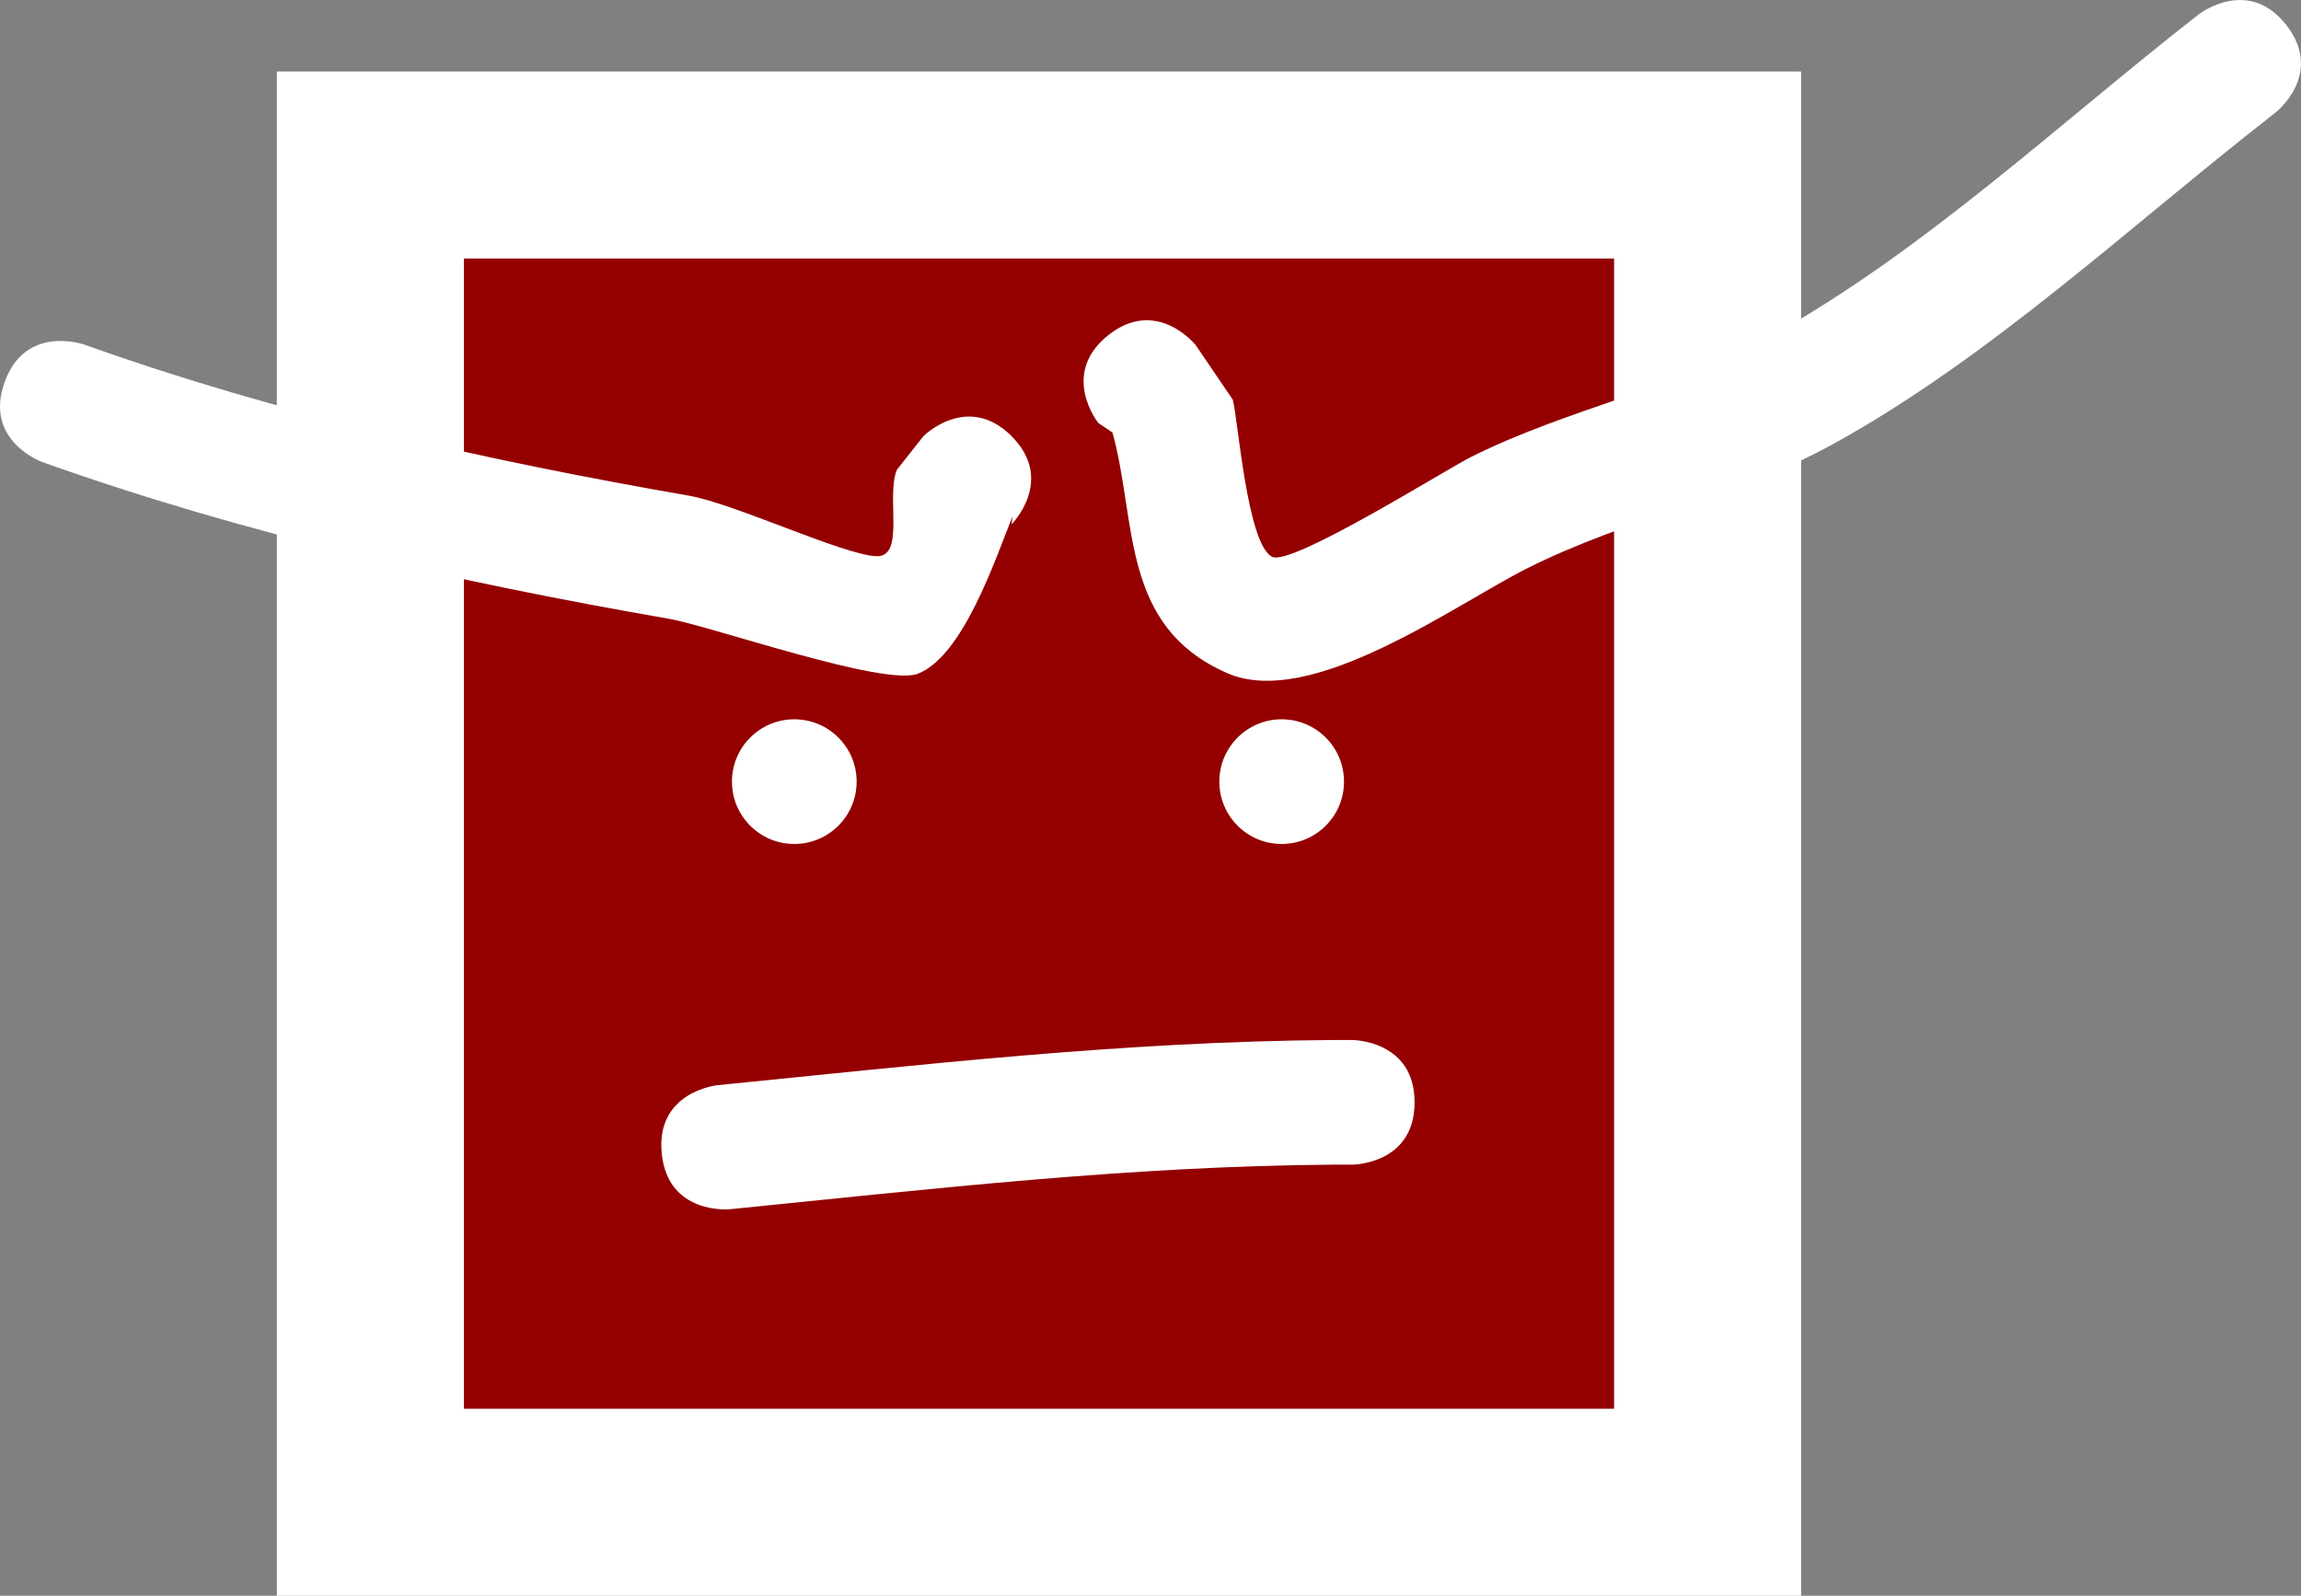 <svg version="1.1" xmlns="http://www.w3.org/2000/svg" xmlns:xlink="http://www.w3.org/1999/xlink" width="46.136" height="31.995" viewBox="0,0,46.136,31.995"><rect x="0" y="0" width="46.136" height="31.995" fill="#808080" stroke="none"/><g transform="translate(-226.311,-168.746)"><g stroke-miterlimit="10"><path d="M233.737,198.866v-26.812h26.812v26.812z" fill="#940000" stroke="#ffffff" stroke-width="3.75"/><path d="M240.987,184.418c0,-0.69 0.56,-1.25 1.25,-1.25c0.69,0 1.25,0.56 1.25,1.25c0,0.69 -0.56,1.25 -1.25,1.25c-0.69,0 -1.25,-0.56 -1.25,-1.25z" fill="#ffffff" stroke="none" stroke-width="0.5"/><path d="M250.759,184.418c0,-0.69 0.56,-1.25 1.25,-1.25c0.69,0 1.25,0.56 1.25,1.25c0,0.69 -0.56,1.25 -1.25,1.25c-0.69,0 -1.25,-0.56 -1.25,-1.25z" fill="#ffffff" stroke="none" stroke-width="0.5"/><path d="M246.593,177.491c0.884,0.884 0,1.768 0,1.768l0.02,-0.162c-0.345,0.858 -0.992,2.808 -1.899,3.157c-0.682,0.262 -4.139,-0.953 -4.994,-1.102c-4.233,-0.735 -8.502,-1.694 -12.561,-3.142c0,0 -1.177,-0.42 -0.757,-1.598c0.42,-1.177 1.598,-0.757 1.598,-0.757c3.918,1.4 8.042,2.319 12.127,3.03c0.904,0.157 3.077,1.181 3.75,1.213c0.592,0.028 0.196,-1.179 0.415,-1.73l0.534,-0.677c0,0 0.884,-0.884 1.768,0z" fill="#ffffff" stroke="none" stroke-width="0.5"/><path d="M248.528,175.47c0.976,-0.781 1.757,0.195 1.757,0.195l0.744,1.095c0.105,0.39 0.289,2.916 0.792,3.151c0.398,0.186 3.471,-1.747 3.997,-2.009c1.932,-0.964 4.118,-1.379 5.999,-2.419c3.06,-1.693 5.822,-4.301 8.583,-6.452c0,0 0.987,-0.767 1.754,0.219c0.767,0.987 -0.219,1.754 -0.219,1.754c-2.866,2.226 -5.723,4.923 -8.904,6.664c-1.926,1.054 -4.122,1.482 -6.088,2.467c-1.457,0.73 -4.345,2.848 -6.032,2.105c-2.141,-0.942 -1.8,-3.034 -2.294,-4.822l-0.284,-0.191c0,0 -0.781,-0.976 0.195,-1.757z" fill="#ffffff" stroke="none" stroke-width="0.5"/><path d="M254.674,190.847c0,1.25 -1.25,1.25 -1.25,1.25l-0.377,-0c-4.101,0.03 -8.028,0.486 -12.1,0.894c0,0 -1.244,0.124 -1.368,-1.119c-0.124,-1.244 1.119,-1.368 1.119,-1.368c4.147,-0.414 8.153,-0.876 12.331,-0.906l0.395,-0c0,0 1.25,0 1.25,1.25z" fill="#ffffff" stroke="none" stroke-width="0.5"/></g></g></svg>